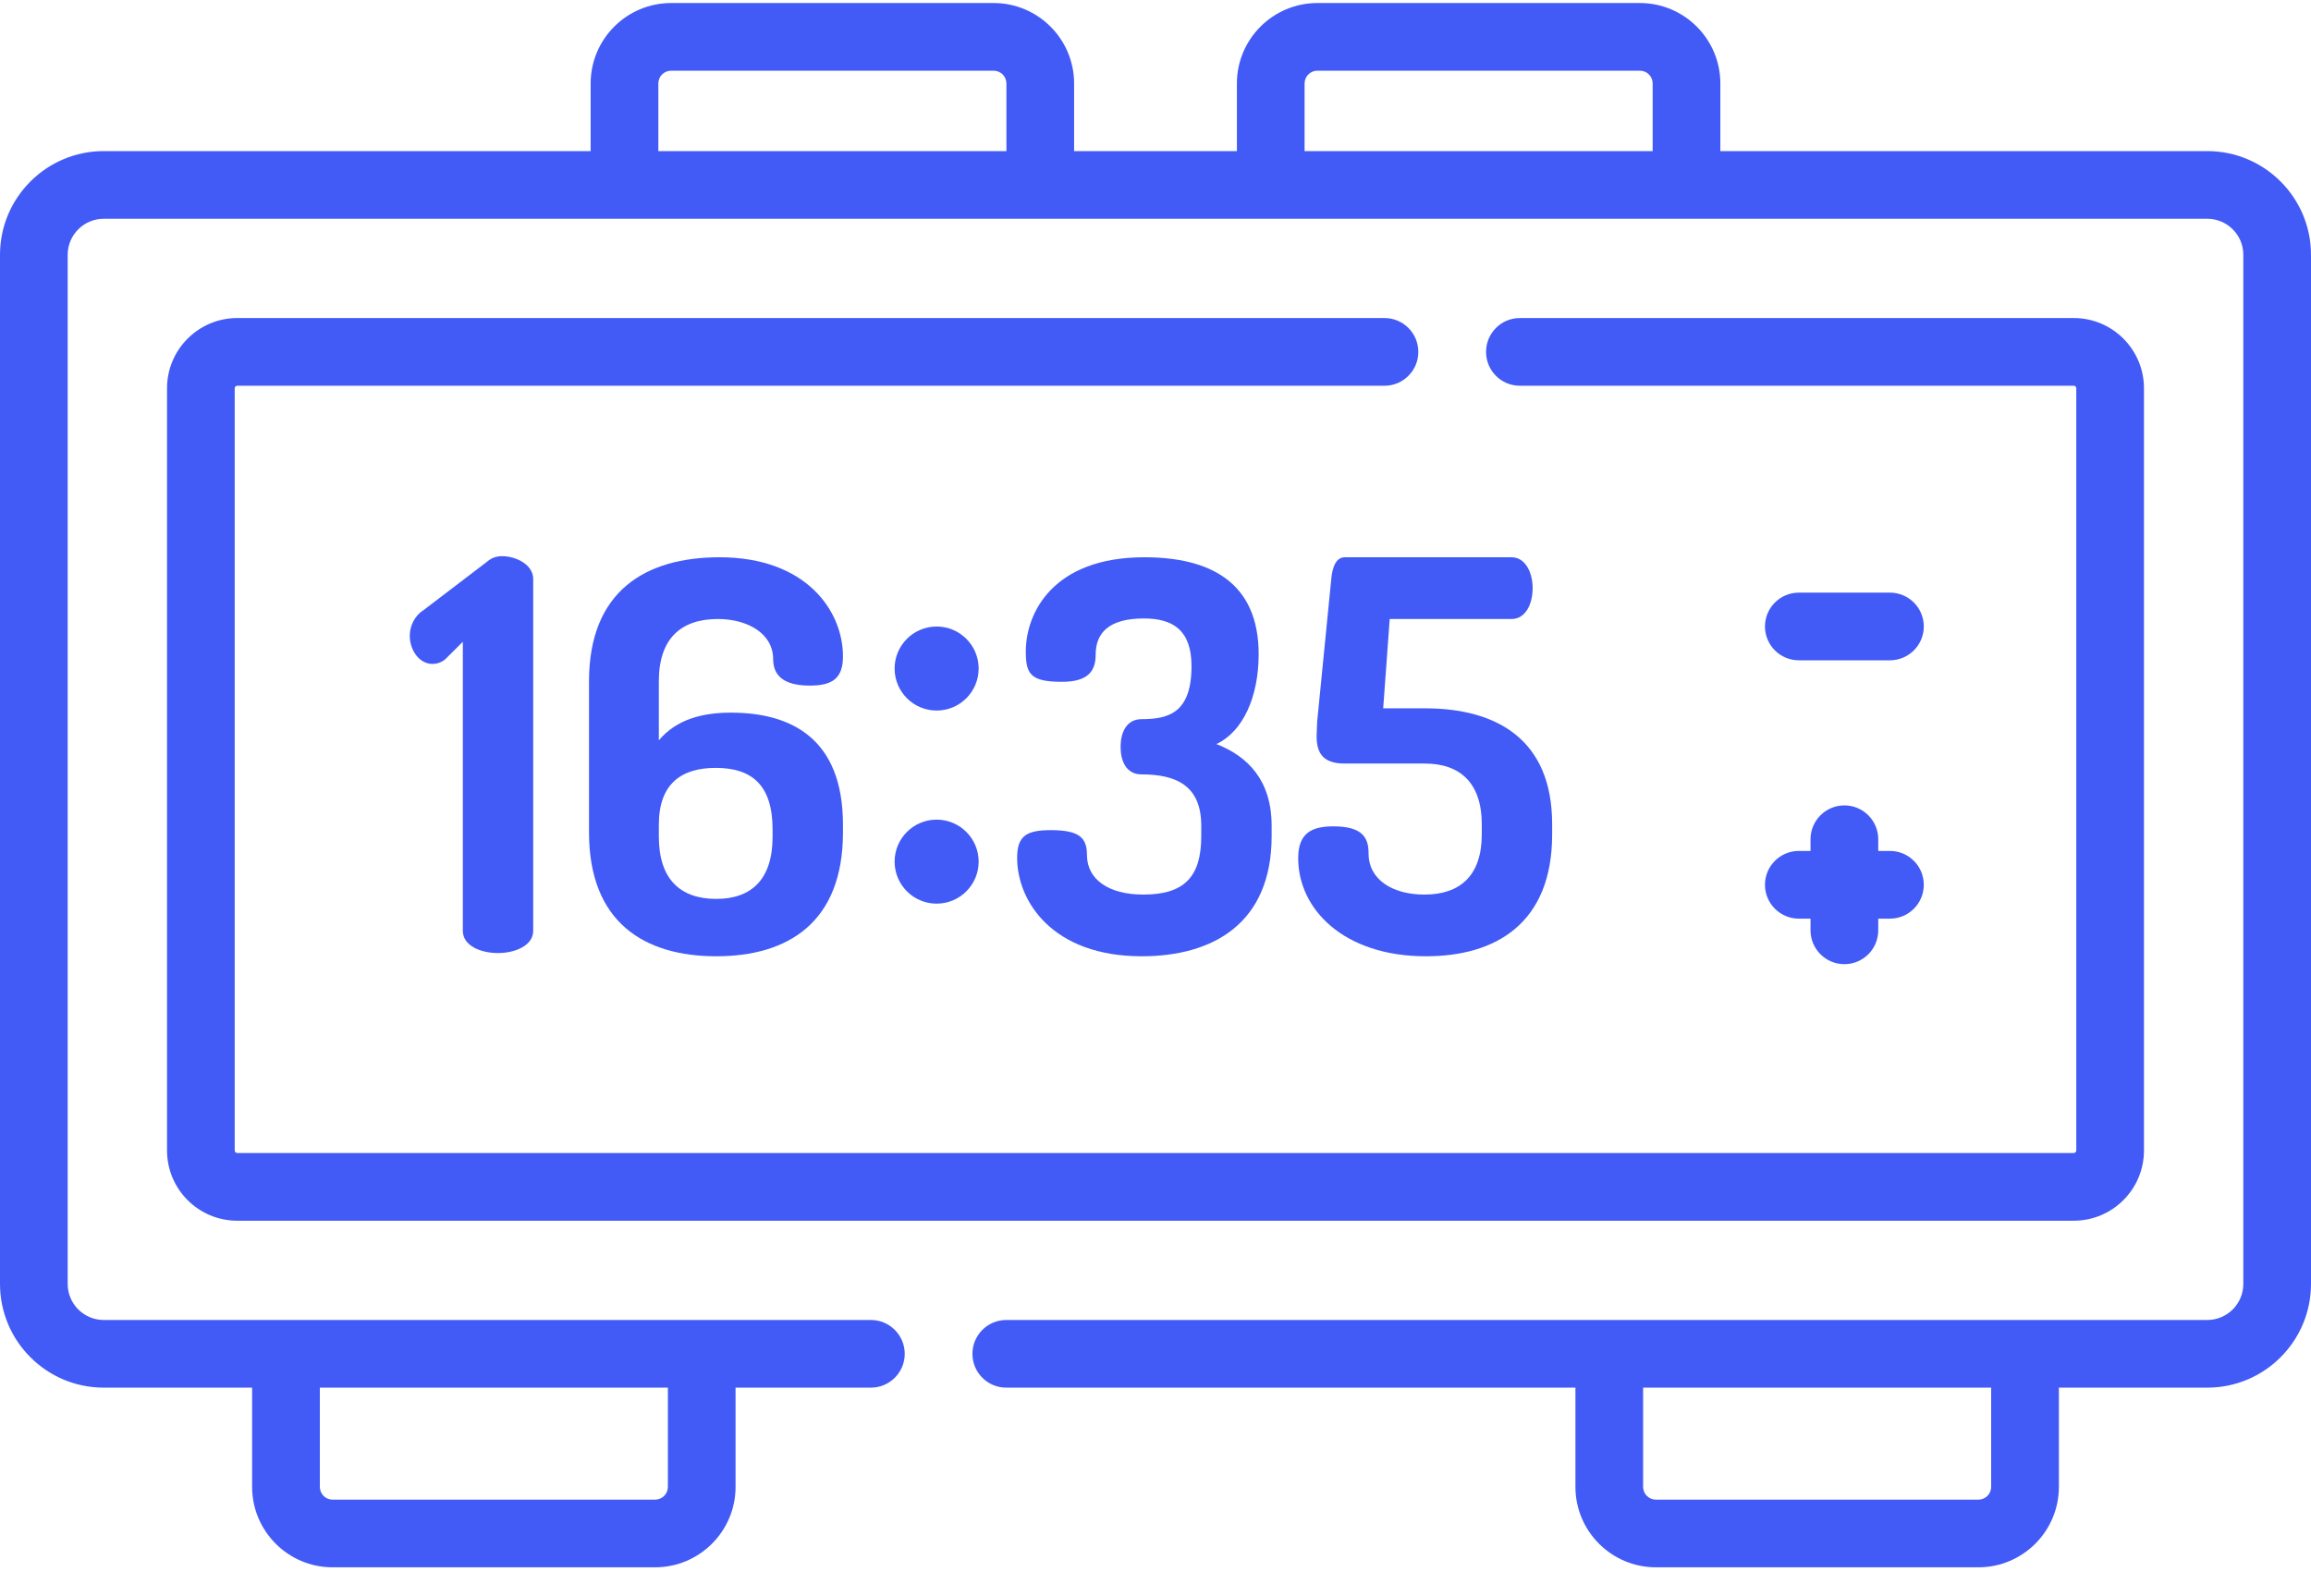 <?xml version="1.0" encoding="UTF-8"?>
<svg width="55px" height="38px" viewBox="0 0 55 38" version="1.1" xmlns="http://www.w3.org/2000/svg" xmlns:xlink="http://www.w3.org/1999/xlink">
    <!-- Generator: Sketch 64 (93537) - https://sketch.com -->
    <title>alarm-clock</title>
    <desc>Created with Sketch.</desc>
    <g id="Page-1" stroke="none" stroke-width="1" fill="none" fill-rule="evenodd">
        <g id="Our-Courses/Plumbing" transform="translate(-410, -1002)" fill="#435BF6" fill-rule="nonzero">
            <g id="alarm-clock" transform="translate(410, 1002)">
                <path d="M11.015,15.277 L10.602,15.689 C10.499,15.78 10.383,15.805 10.293,15.805 C9.971,15.805 9.752,15.47 9.752,15.135 C9.752,14.903 9.868,14.658 10.074,14.529 L11.595,13.369 C11.685,13.292 11.801,13.24 11.943,13.24 C12.291,13.24 12.69,13.447 12.69,13.782 L12.69,22.159 C12.69,22.507 12.265,22.688 11.852,22.688 C11.427,22.688 11.015,22.507 11.015,22.159 L11.015,15.277 Z" id="Path"></path>
                <path d="M20.062,19.633 L20.062,19.814 C20.062,21.966 18.748,22.765 17.046,22.765 C15.345,22.765 14.018,21.966 14.018,19.814 L14.018,16.218 C14.018,14.065 15.371,13.266 17.124,13.266 C19.186,13.266 20.062,14.542 20.062,15.625 C20.062,16.153 19.805,16.321 19.276,16.321 C18.812,16.321 18.4,16.192 18.4,15.689 C18.4,15.084 17.794,14.736 17.085,14.736 C16.208,14.736 15.68,15.2 15.68,16.218 L15.68,17.623 C16.105,17.12 16.724,16.965 17.394,16.965 C18.851,16.965 20.062,17.597 20.062,19.633 L20.062,19.633 Z M15.68,19.917 C15.68,20.935 16.196,21.399 17.046,21.399 C17.884,21.399 18.387,20.935 18.387,19.917 L18.387,19.749 C18.387,18.679 17.884,18.28 17.033,18.28 C16.221,18.28 15.68,18.654 15.68,19.633 L15.68,19.917 Z" id="Shape"></path>
                <path d="M28.589,19.904 L28.589,19.659 C28.589,18.705 27.996,18.435 27.171,18.435 C26.797,18.435 26.669,18.112 26.669,17.777 C26.669,17.455 26.797,17.12 27.171,17.12 C27.816,17.12 28.357,16.965 28.357,15.857 C28.357,15.006 27.919,14.723 27.223,14.723 C26.385,14.723 26.076,15.071 26.076,15.586 C26.076,15.973 25.895,16.231 25.277,16.231 C24.529,16.231 24.413,16.05 24.413,15.509 C24.413,14.594 25.057,13.266 27.236,13.266 C28.795,13.266 29.955,13.859 29.955,15.573 C29.955,16.592 29.581,17.417 28.95,17.713 C29.71,18.009 30.264,18.589 30.264,19.659 L30.264,19.904 C30.264,21.979 28.873,22.765 27.171,22.765 C25.057,22.765 24.207,21.464 24.207,20.42 C24.207,19.904 24.426,19.762 25.006,19.762 C25.689,19.762 25.869,19.943 25.869,20.355 C25.869,20.935 26.385,21.296 27.21,21.296 C28.176,21.296 28.589,20.883 28.589,19.904 L28.589,19.904 Z" id="Path"></path>
                <path d="M33.912,16.862 C35.613,16.862 36.94,17.597 36.94,19.62 L36.94,19.865 C36.94,21.979 35.6,22.765 33.937,22.765 C31.965,22.765 30.896,21.631 30.896,20.432 C30.896,19.84 31.205,19.672 31.733,19.672 C32.442,19.672 32.571,19.955 32.571,20.316 C32.571,20.948 33.151,21.296 33.899,21.296 C34.749,21.296 35.265,20.845 35.265,19.865 L35.265,19.62 C35.265,18.641 34.749,18.177 33.912,18.177 L32.004,18.177 C31.476,18.177 31.334,17.919 31.334,17.52 C31.334,17.416 31.347,17.3 31.347,17.184 L31.682,13.795 C31.708,13.472 31.811,13.266 32.004,13.266 L35.974,13.266 C36.309,13.266 36.476,13.64 36.476,14.001 C36.476,14.375 36.309,14.736 35.974,14.736 L33.074,14.736 L32.919,16.862 L33.912,16.862 Z" id="Path"></path>
                <circle id="Oval" cx="22.291" cy="15.915" r="1"></circle>
                <circle id="Oval" cx="22.291" cy="20.512" r="1"></circle>
                <path d="M52.532,3.597 L40.943,3.597 L40.943,1.987 C40.943,0.931 40.084,0.072 39.028,0.072 L31.352,0.072 C30.296,0.072 29.437,0.931 29.437,1.987 L29.437,3.597 L25.563,3.597 L25.563,1.987 C25.563,0.931 24.704,0.072 23.648,0.072 L15.972,0.072 C14.916,0.072 14.057,0.931 14.057,1.987 L14.057,3.597 L2.468,3.597 C1.107,3.597 0,4.704 0,6.065 L0,30.566 C0,31.927 1.107,33.034 2.468,33.034 L6,33.034 L6,35.396 C6,36.452 6.859,37.311 7.915,37.311 L15.591,37.311 C16.647,37.311 17.506,36.452 17.506,35.396 L17.506,33.034 L20.726,33.034 C21.171,33.034 21.532,32.674 21.532,32.229 C21.532,31.784 21.171,31.423 20.726,31.423 L2.468,31.423 C1.996,31.423 1.611,31.039 1.611,30.566 L1.611,6.065 C1.611,5.592 1.996,5.208 2.468,5.208 L52.532,5.208 C53.004,5.208 53.389,5.592 53.389,6.065 L53.389,30.566 C53.389,31.039 53.004,31.423 52.532,31.423 L23.949,31.423 C23.504,31.423 23.143,31.784 23.143,32.229 C23.143,32.674 23.504,33.034 23.949,33.034 L37.494,33.034 L37.494,35.396 C37.494,36.452 38.353,37.311 39.409,37.311 L47.085,37.311 C48.141,37.311 49,36.452 49,35.396 L49,33.034 L52.532,33.034 C53.893,33.034 55,31.927 55,30.566 L55,6.065 C55,4.704 53.893,3.597 52.532,3.597 Z M15.895,35.396 C15.895,35.564 15.759,35.7 15.591,35.7 L7.915,35.7 C7.748,35.7 7.612,35.564 7.612,35.396 L7.612,33.034 L15.895,33.034 L15.895,35.396 L15.895,35.396 Z M31.048,1.987 C31.048,1.819 31.185,1.683 31.352,1.683 L39.028,1.683 C39.196,1.683 39.332,1.819 39.332,1.987 L39.332,3.597 L31.048,3.597 L31.048,1.987 Z M15.668,1.987 C15.668,1.819 15.804,1.683 15.972,1.683 L23.648,1.683 C23.815,1.683 23.952,1.819 23.952,1.987 L23.952,3.597 L15.668,3.597 L15.668,1.987 L15.668,1.987 Z M47.388,35.396 C47.388,35.564 47.252,35.7 47.085,35.7 L39.409,35.7 C39.241,35.7 39.105,35.564 39.105,35.396 L39.105,33.034 L47.388,33.034 L47.388,35.396 Z" id="Shape"></path>
                <path d="M5.646,9.183 L32.95,9.183 C33.395,9.183 33.755,8.822 33.755,8.377 C33.755,7.932 33.395,7.571 32.95,7.571 L5.646,7.571 C4.725,7.571 3.975,8.321 3.975,9.243 L3.975,27.388 C3.975,28.31 4.724,29.06 5.646,29.06 L49.354,29.06 C50.276,29.06 51.025,28.31 51.025,27.388 L51.025,9.243 C51.025,8.321 50.276,7.571 49.354,7.571 L36.172,7.571 C35.727,7.571 35.367,7.932 35.367,8.377 C35.367,8.822 35.727,9.183 36.172,9.183 L49.354,9.183 C49.387,9.183 49.414,9.21 49.414,9.243 L49.414,27.388 C49.414,27.421 49.387,27.448 49.354,27.448 L5.646,27.448 C5.613,27.448 5.586,27.421 5.586,27.388 L5.586,9.243 C5.586,9.21 5.613,9.183 5.646,9.183 L5.646,9.183 Z" id="Path"></path>
                <path d="M42.811,15.719 L44.979,15.719 C45.424,15.719 45.785,15.358 45.785,14.913 C45.785,14.469 45.424,14.108 44.979,14.108 L42.811,14.108 C42.366,14.108 42.005,14.469 42.005,14.913 C42.005,15.358 42.366,15.719 42.811,15.719 Z" id="Path"></path>
                <path d="M42.811,21.869 L43.089,21.869 L43.089,22.147 C43.089,22.592 43.45,22.953 43.895,22.953 C44.34,22.953 44.701,22.592 44.701,22.147 L44.701,21.869 L44.979,21.869 C45.424,21.869 45.785,21.508 45.785,21.063 C45.785,20.618 45.424,20.257 44.979,20.257 L44.701,20.257 L44.701,19.979 C44.701,19.534 44.34,19.173 43.895,19.173 C43.45,19.173 43.089,19.534 43.089,19.979 L43.089,20.257 L42.811,20.257 C42.366,20.257 42.005,20.618 42.005,21.063 C42.005,21.508 42.366,21.869 42.811,21.869 Z" id="Path"></path>
            </g>
        </g>
    </g>
</svg>